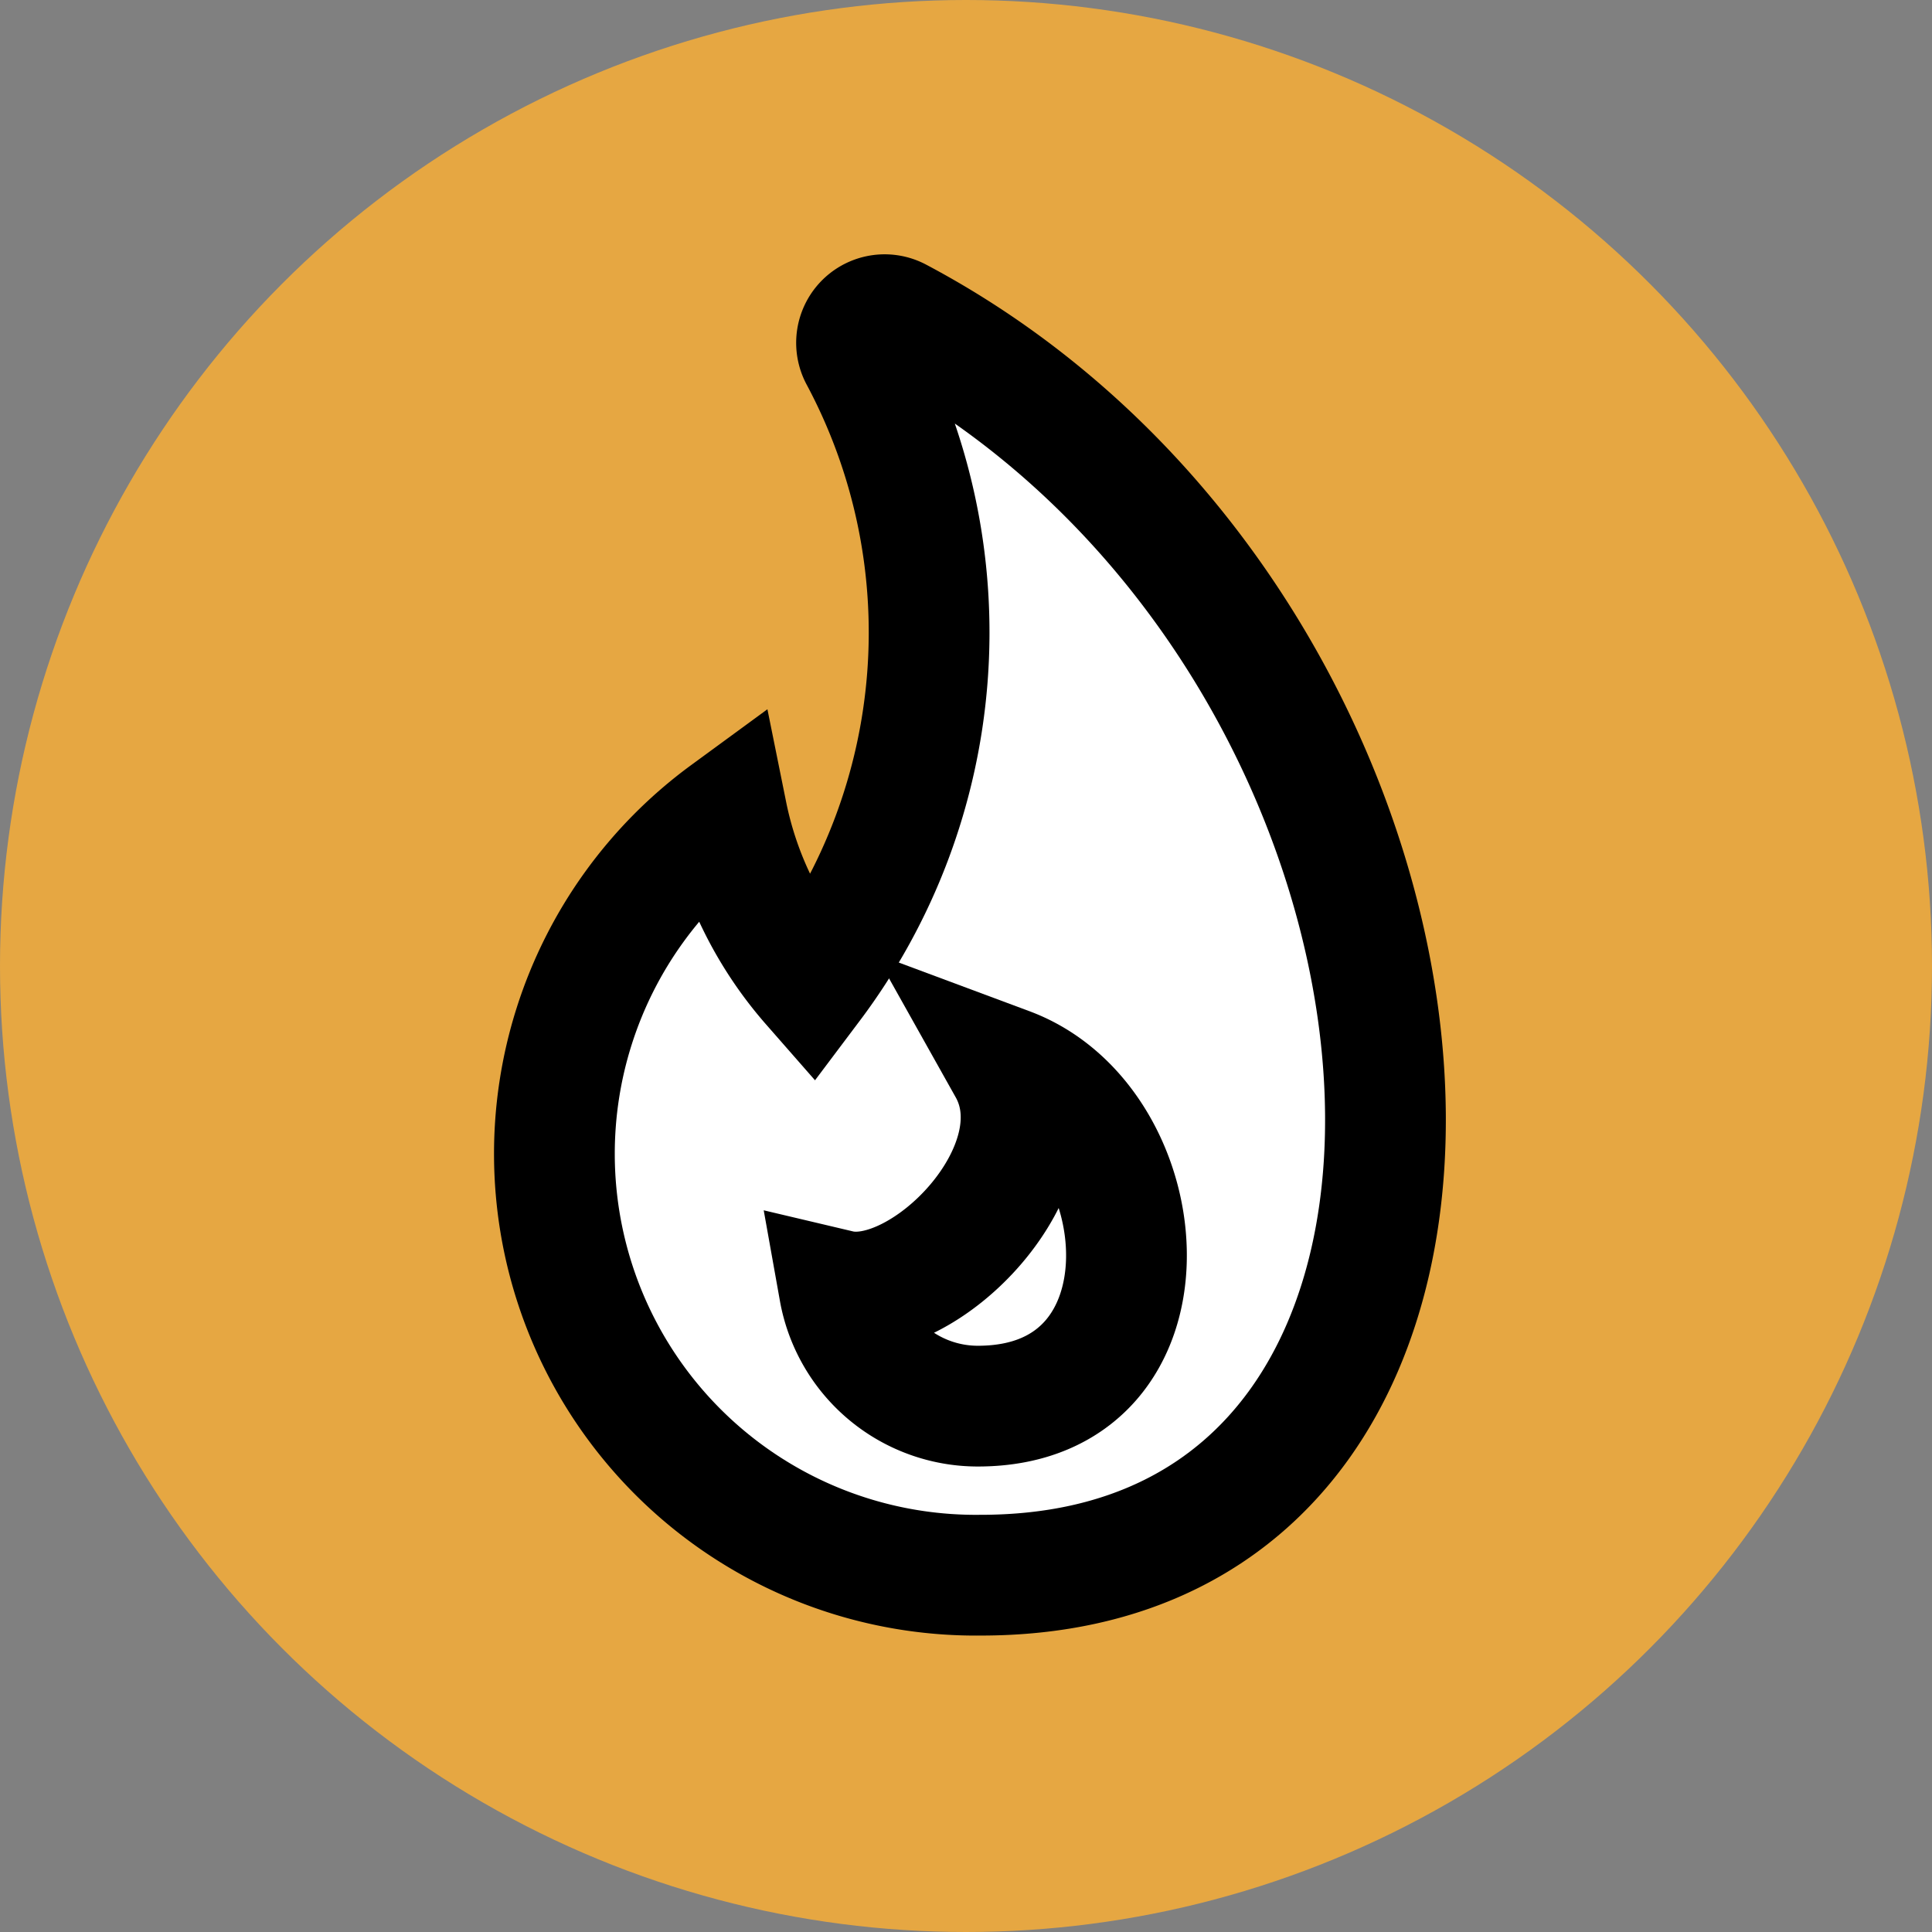 <svg xmlns="http://www.w3.org/2000/svg" width="16" height="16" viewBox="0 0 16 16">
  <rect x="0" y="0" width="16" height="16" fill="#808080" stroke="none"/>
  <g id="Button-Info" transform="translate(-203 -575)">
    <circle id="Ellipse_20" data-name="Ellipse 20" cx="8" cy="8" r="8" transform="translate(203 575)" fill="#e6a742"/>
    <g id="trends-hot-flame" transform="translate(207.571 577.607)">
      <path id="Shape_106" data-name="Shape 106" d="M275.549,308.833a.233.233,0,0,0-.317.313,4.852,4.852,0,0,1-.4,5.207,3.068,3.068,0,0,1-.7-1.415,3.49,3.49,0,0,0,2.1,6.306C281.121,319.246,280.469,311.44,275.549,308.833Z" transform="translate(-272.683 -308.806)" fill="#fff" stroke="#000" strokeLinecap="round" strokeLinejoin="round" strokeWidth="0.75"/>
      <path id="Shape_107" data-name="Shape 107" d="M279.177,322.155c.462.824-.706,2.006-1.4,1.842a1.165,1.165,0,0,0,1.146.96C280.615,324.958,280.431,322.622,279.177,322.155Z" transform="translate(-275.397 -315.919)" fill="none" stroke="#000" strokeLinecap="round" strokeLinejoin="round" strokeWidth="0.75"/>
    </g>
  </g>
</svg>
